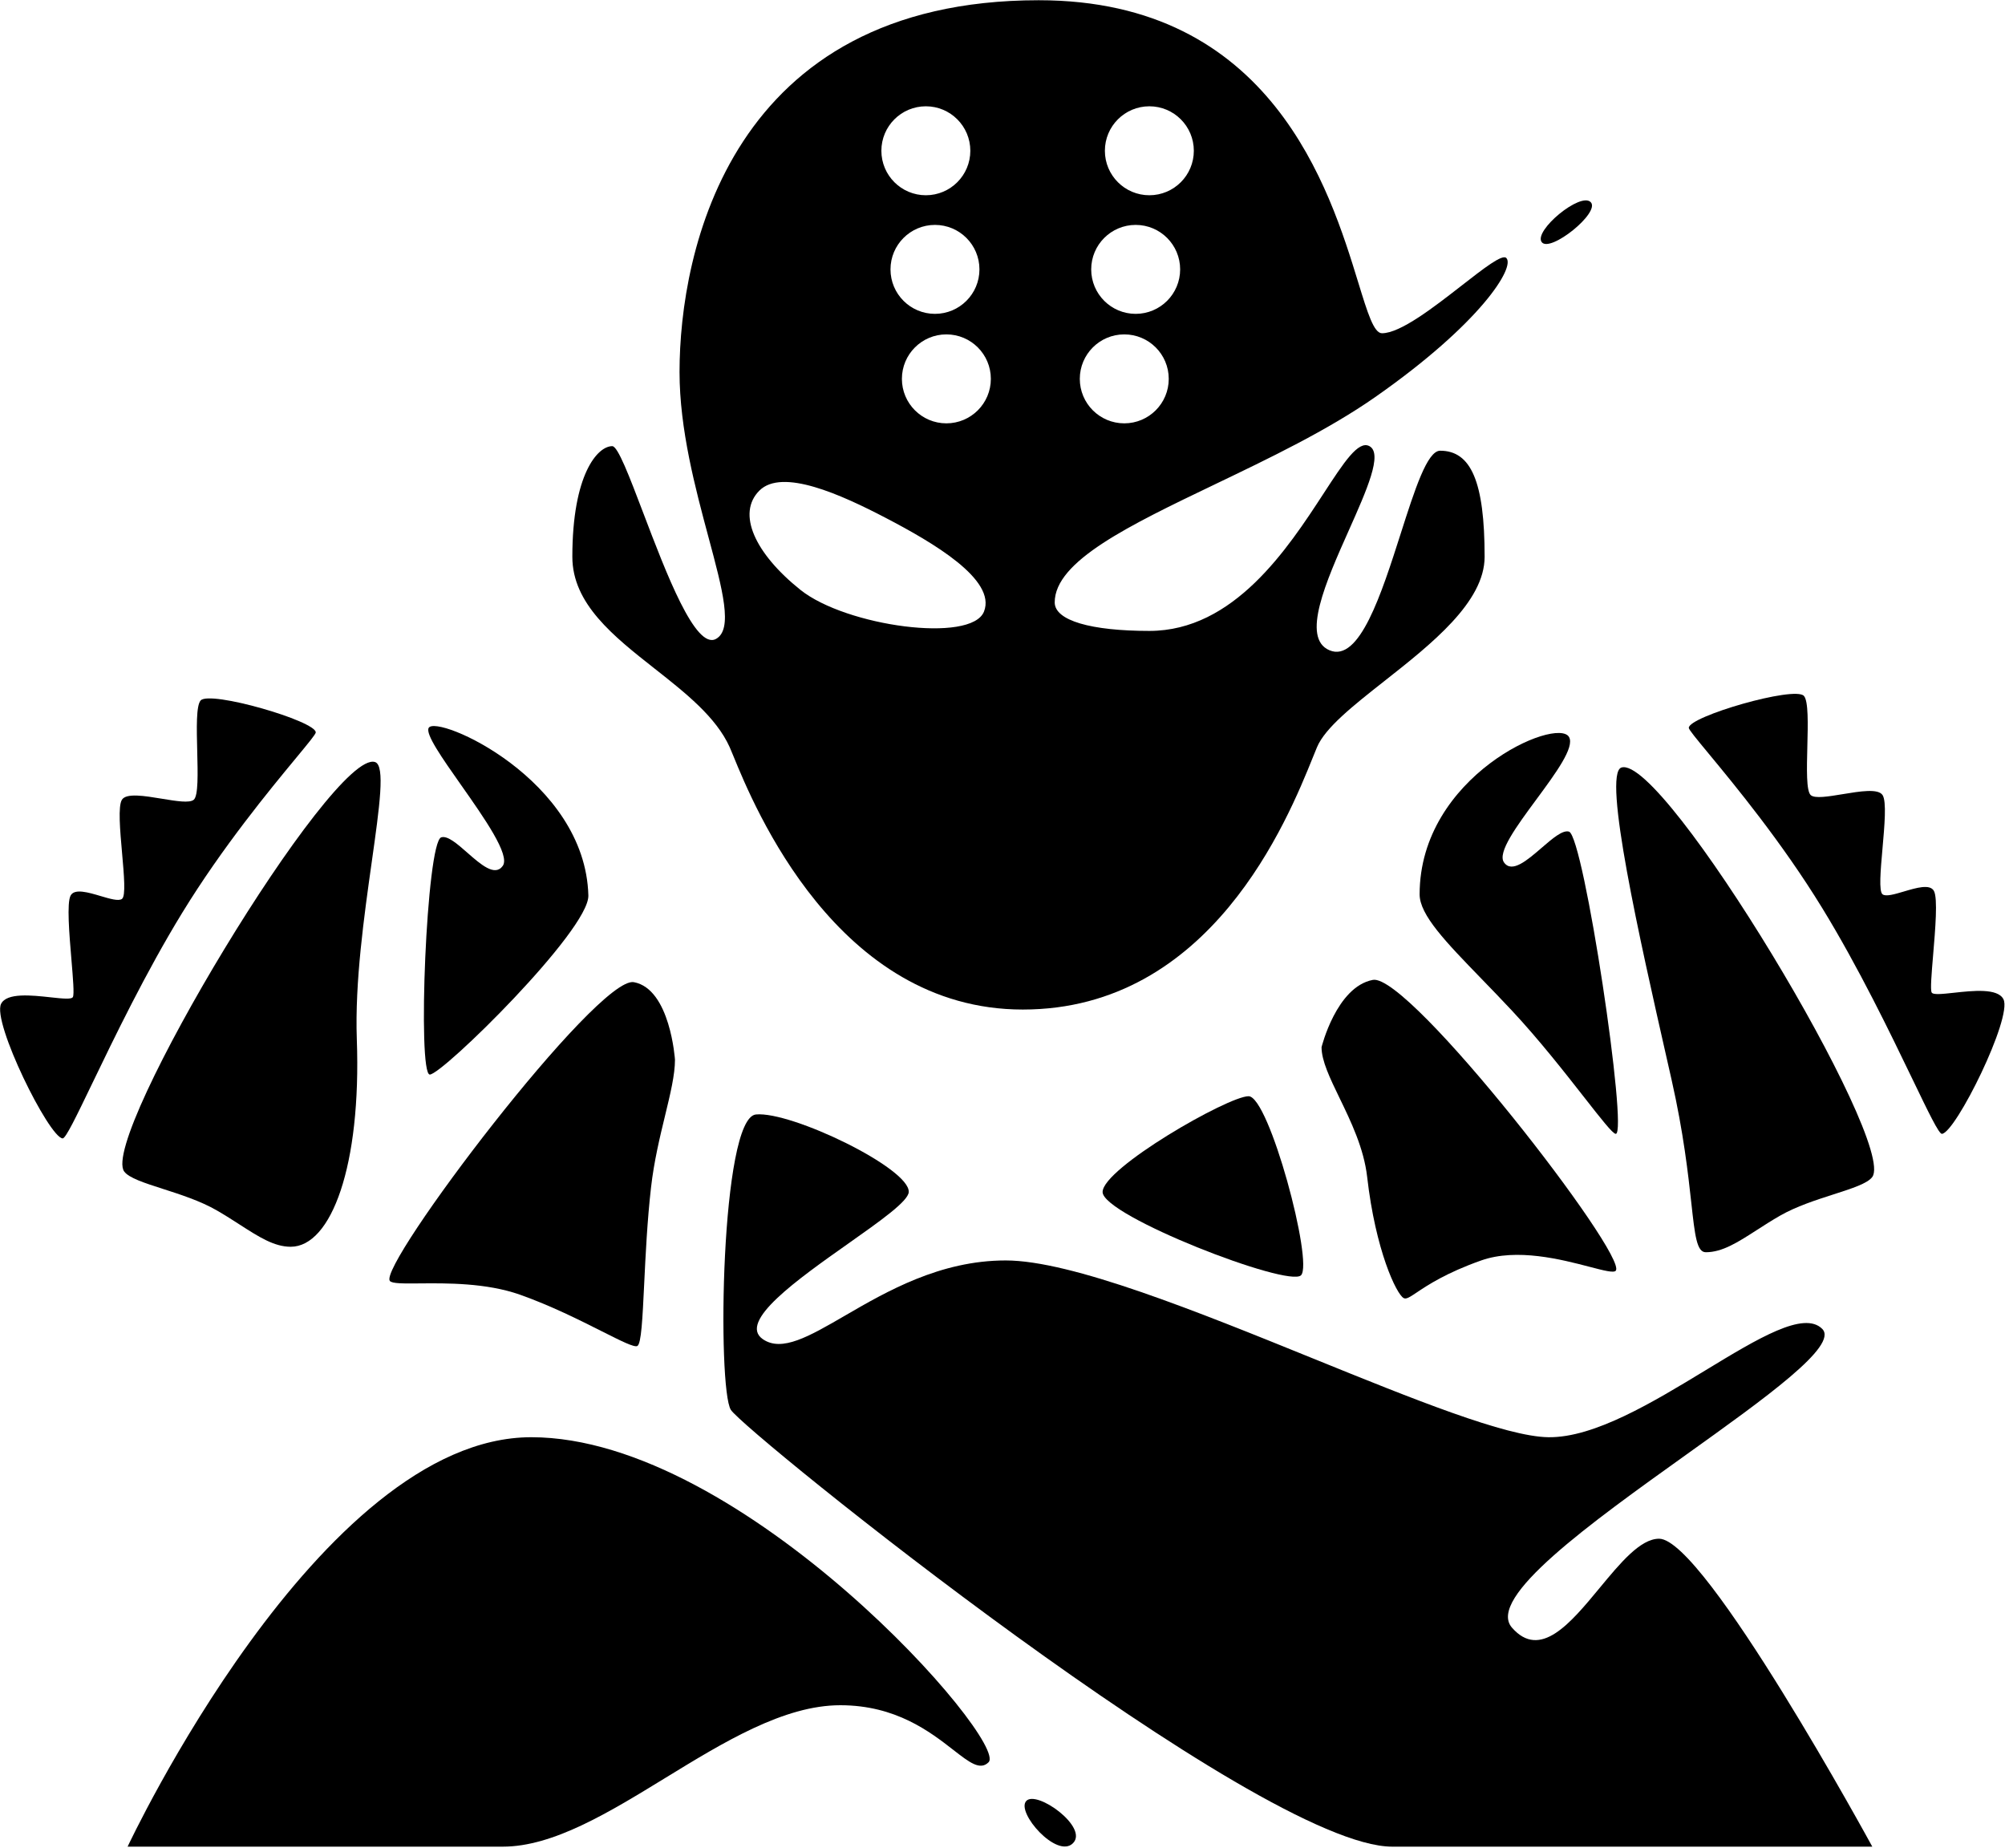 <svg width="1086" height="1001" viewBox="0 0 1086 1001" fill="none" xmlns="http://www.w3.org/2000/svg">
<path fill-rule="evenodd" clip-rule="evenodd" d="M368.067 201.484C368.067 136.629 395.245 0.125 562.632 0.125C688.76 0.125 720.2 102.528 735.699 153.011C740.77 169.525 744.134 180.483 748.549 180.483C758.535 180.483 776.775 166.278 791.819 154.562C803.761 145.262 813.688 137.531 815.875 139.717C820.816 144.659 802.087 175.068 744.843 215.073C719.201 232.993 687.405 248.237 658.062 262.307C611.596 284.585 571.279 303.916 571.279 326.252C571.279 336.135 591.045 341.694 622.545 341.694C668.425 341.694 697.589 296.936 717.012 267.128L717.013 267.126C727.922 250.385 735.757 238.361 741.755 241.632C749.119 245.649 740.319 265.389 730.599 287.193C718.308 314.767 704.544 345.641 720.137 352.194C736.318 358.995 748.265 321.614 758.696 288.975C766.266 265.291 773.037 244.103 780.05 244.103C796.727 244.103 804.139 260.78 804.139 301.546C804.139 326.091 775.252 348.845 749.838 368.864C733.044 382.093 717.766 394.128 713.342 404.696C712.712 406.201 711.989 407.991 711.166 410.03L711.162 410.038C697.45 443.99 655.943 546.759 553.985 546.759C453.417 546.759 408.348 436.617 397.189 409.344L397.188 409.342L397.184 409.332C396.351 407.298 395.708 405.726 395.245 404.696C387.884 388.338 371.259 375.248 354.627 362.153C332.323 344.592 310.007 327.021 310.007 301.546C310.007 257.074 323.595 241.632 331.625 241.632C334.663 241.632 340.885 257.992 348.417 277.797C360.79 310.331 376.698 352.161 387.833 346.018C397.16 340.871 391.414 319.478 383.763 290.997C376.722 264.784 368.067 232.566 368.067 201.484ZM532.984 331.194C539.778 313.899 505.277 293.804 479.865 280.545C455.578 267.874 423.657 253.368 411.304 265.721C398.951 278.074 408.833 299.693 433.54 319.458C458.246 339.223 526.19 348.488 532.984 331.194ZM525.572 81.657C525.572 94.961 514.787 105.746 501.483 105.746C488.179 105.746 477.394 94.961 477.394 81.657C477.394 68.353 488.179 57.568 501.483 57.568C514.787 57.568 525.572 68.353 525.572 81.657ZM530.513 145.894C530.513 159.198 519.728 169.983 506.424 169.983C493.12 169.983 482.335 159.198 482.335 145.894C482.335 132.59 493.12 121.805 506.424 121.805C519.728 121.805 530.513 132.59 530.513 145.894ZM512.601 229.279C525.905 229.279 536.69 218.494 536.69 205.19C536.69 191.886 525.905 181.101 512.601 181.101C499.297 181.101 488.512 191.886 488.512 205.19C488.512 218.494 499.297 229.279 512.601 229.279ZM608.957 229.279C595.653 229.279 584.868 218.494 584.868 205.19C584.868 191.886 595.653 181.101 608.957 181.101C622.261 181.101 633.046 191.886 633.046 205.19C633.046 218.494 622.261 229.279 608.957 229.279ZM615.133 169.983C601.829 169.983 591.045 159.198 591.045 145.894C591.045 132.59 601.829 121.805 615.133 121.805C628.437 121.805 639.222 132.59 639.222 145.894C639.222 159.198 628.437 169.983 615.133 169.983ZM622.545 105.746C609.241 105.746 598.456 94.961 598.456 81.657C598.456 68.353 609.241 57.568 622.545 57.568C635.849 57.568 646.634 68.353 646.634 81.657C646.634 94.961 635.849 105.746 622.545 105.746Z" fill="black"/>
<path d="M555.84 975.419C550.281 981.596 572.509 1006.92 581.162 998.272C589.816 989.625 561.399 969.242 555.84 975.419Z" fill="black"/>
<path d="M980.794 430.641C978.322 428.482 978.628 416.466 978.938 404.283C979.249 392.067 979.564 379.684 977.088 376.901C972.143 371.342 914.7 388.019 914.73 394.195C914.735 395.145 918.806 400.068 925.39 408.029L925.392 408.032C939.492 425.081 965.113 456.061 986.997 491.787C1006.79 524.093 1024 559.826 1035.79 584.281C1044.48 602.317 1050.21 614.219 1051.84 614.084C1059.27 613.47 1090.12 551.082 1085.17 541.2C1082.11 535.071 1068.6 536.545 1058.33 537.666C1052.04 538.352 1046.98 538.905 1046.27 537.497C1045.5 535.955 1046.22 527.354 1047.06 517.346C1048.25 503.304 1049.66 486.492 1047.5 482.525C1045.38 478.63 1037.98 480.825 1031.24 482.825C1026.21 484.314 1021.56 485.696 1019.71 484.378C1017.58 482.859 1018.59 471.481 1019.65 459.5C1020.75 447.119 1021.9 434.094 1019.71 430.641C1017.35 426.924 1007.4 428.569 998.066 430.113C990.341 431.391 983.035 432.599 980.794 430.641Z" fill="black"/>
<path d="M743.608 530.699C763.343 526.993 881.965 680.174 875.171 688.204C874.066 689.509 868.708 688.11 860.967 686.089C845.844 682.14 821.63 675.818 802.286 682.645C783.264 689.359 773.182 696.1 767.405 699.962C763.616 702.496 761.678 703.792 760.285 703.028C756.36 700.878 745.06 677.241 740.519 637.434C738.748 621.905 731.703 607.359 725.587 594.731C720.361 583.94 715.813 574.549 715.813 567.142C715.813 567.142 723.873 534.406 743.608 530.699Z" fill="black"/>
<path d="M849.846 399.137C843.361 388.019 768.932 420.137 768.932 484.378C768.932 495.542 783.16 510.219 802.355 530.019C807.584 535.413 813.183 541.188 818.963 547.376C833.682 563.135 847.7 581.042 858.104 594.332C867.223 605.981 873.565 614.084 875.171 614.084C881.965 614.084 857.876 452.874 849.846 450.403C846.416 449.347 840.844 454.154 835.008 459.187C827.184 465.936 818.885 473.094 814.639 467.08C810.904 461.788 821.522 447.399 832.145 433.002C842.601 418.83 853.063 404.652 849.846 399.137Z" fill="black"/>
<path d="M1014.12 637.434C1027.56 618.951 901.084 408.28 878.23 415.692C867.836 419.063 888.461 510.039 902.773 573.174L902.948 573.942C903.803 577.715 904.635 581.387 905.436 584.932C911.931 613.681 914.383 635.944 916.096 651.497C918.045 669.189 919.037 678.199 923.937 678.199C932.897 678.199 941.255 672.819 951.5 666.223L951.501 666.223C955.38 663.725 959.53 661.054 964.085 658.434C972.901 653.365 983.767 649.872 993.186 646.844C1003.19 643.626 1011.57 640.934 1014.12 637.434Z" fill="black"/>
<path d="M597.221 645.585C597.221 632.736 665.164 593.701 676.282 593.701C687.4 593.701 711.489 683.88 704.695 690.675C697.901 697.469 597.221 658.434 597.221 645.585Z" fill="black"/>
<path d="M492.218 645.585C492.836 632.736 428.599 601.731 409.451 603.584C390.303 605.437 388.45 751.824 395.862 763.559C403.274 775.295 681.841 1000.13 754.108 1000.13H1014.12C1014.12 1000.13 923.32 833.355 898.642 833.355C888.486 833.355 877.588 846.537 866.47 859.983C850.574 879.21 834.229 898.98 818.963 881.533C804.852 865.406 861.651 824.789 913.215 787.916L913.217 787.914C956.447 757.001 995.997 728.719 986.997 719.705C977.07 709.764 952.277 724.823 923.717 742.171C895.495 759.314 863.595 778.69 838.728 778.383C815.643 778.098 765.337 757.693 711.352 735.796C648.339 710.237 580.315 682.645 544.72 682.645C509.181 682.645 480.251 699.433 457.641 712.553C438.203 723.833 423.436 732.402 413.157 725.264C399.527 715.799 432.079 692.828 459.461 673.506C476.75 661.305 491.979 650.558 492.218 645.585Z" fill="black"/>
<path d="M535.455 954.418C546.573 943.3 402.657 778.383 287.771 778.383C172.885 778.383 69.117 1000.13 69.117 1000.13H272.329C299.604 1000.13 329.703 981.688 360.367 962.905C392.2 943.406 424.64 923.535 455.158 923.535C485.258 923.535 503.855 938.002 516.331 947.707C525.113 954.538 530.862 959.011 535.455 954.418Z" fill="black"/>
<path d="M106.824 406.754C107.134 418.937 107.44 430.953 104.968 433.112C102.727 435.07 95.421 433.861 87.697 432.583C78.362 431.039 68.417 429.394 66.055 433.112C63.862 436.565 65.017 449.589 66.115 461.97C67.177 473.951 68.186 485.33 66.055 486.849C64.207 488.167 59.548 486.785 54.526 485.296C47.78 483.295 40.38 481.101 38.261 484.996C36.101 488.963 37.516 505.774 38.698 519.817C39.54 529.825 40.264 538.426 39.492 539.968C38.786 541.375 33.718 540.822 27.431 540.136C17.166 539.016 3.652 537.541 0.588 543.67C-4.354 553.553 26.496 615.941 33.92 616.555C35.55 616.689 41.284 604.788 49.975 586.751C61.758 562.297 78.975 526.563 98.765 494.257C120.65 458.532 146.27 427.552 160.37 410.503C166.955 402.54 171.028 397.616 171.032 396.666C171.062 390.49 113.619 373.813 108.674 379.371C106.199 382.155 106.513 394.538 106.824 406.754Z" fill="black"/>
<path d="M211.18 693.763C204.386 685.733 323.625 528.229 343.361 531.935C363.096 535.641 365.597 573.936 365.597 573.936C365.597 582.081 363.111 592.337 360.23 604.22C357.425 615.792 354.246 628.906 352.626 643.115C350.568 661.154 349.659 680.034 348.915 695.488C348.018 714.135 347.36 727.794 345.214 728.97C343.565 729.873 336.406 726.266 326.02 721.033C314.248 715.102 298.33 707.082 281.594 701.175C263.379 694.746 241.804 694.945 227.332 695.079C218.569 695.16 212.41 695.216 211.18 693.763Z" fill="black"/>
<path d="M318.684 484.996C317.026 421.99 236.535 386.783 232.211 394.195C230.286 397.496 239.5 410.595 249.661 425.039C262.317 443.031 276.441 463.108 272.329 468.933C268.089 474.94 260.423 468.212 253.135 461.817C247.682 457.033 242.442 452.434 239.005 453.491C230.976 455.962 226.004 581.966 232.799 581.966C239.593 581.966 319.178 503.77 318.684 484.996Z" fill="black"/>
<path d="M203.151 412.725C180.297 405.313 53.822 615.985 67.264 634.467C69.81 637.967 78.185 640.66 88.194 643.878C97.613 646.905 108.48 650.399 117.295 655.468C121.851 658.088 126.002 660.76 129.881 663.257C140.126 669.852 148.484 675.233 157.444 675.233C179.438 675.233 195.739 631.379 193.268 562.818C192.156 531.964 197.264 495.805 201.375 466.696C205.579 436.932 208.742 414.539 203.151 412.725Z" fill="black"/>
<path d="M835.025 131.07C830.699 124.893 856.029 103.896 861.577 109.455C867.125 115.014 839.35 137.247 835.025 131.07Z" fill="black"/>
</svg>
